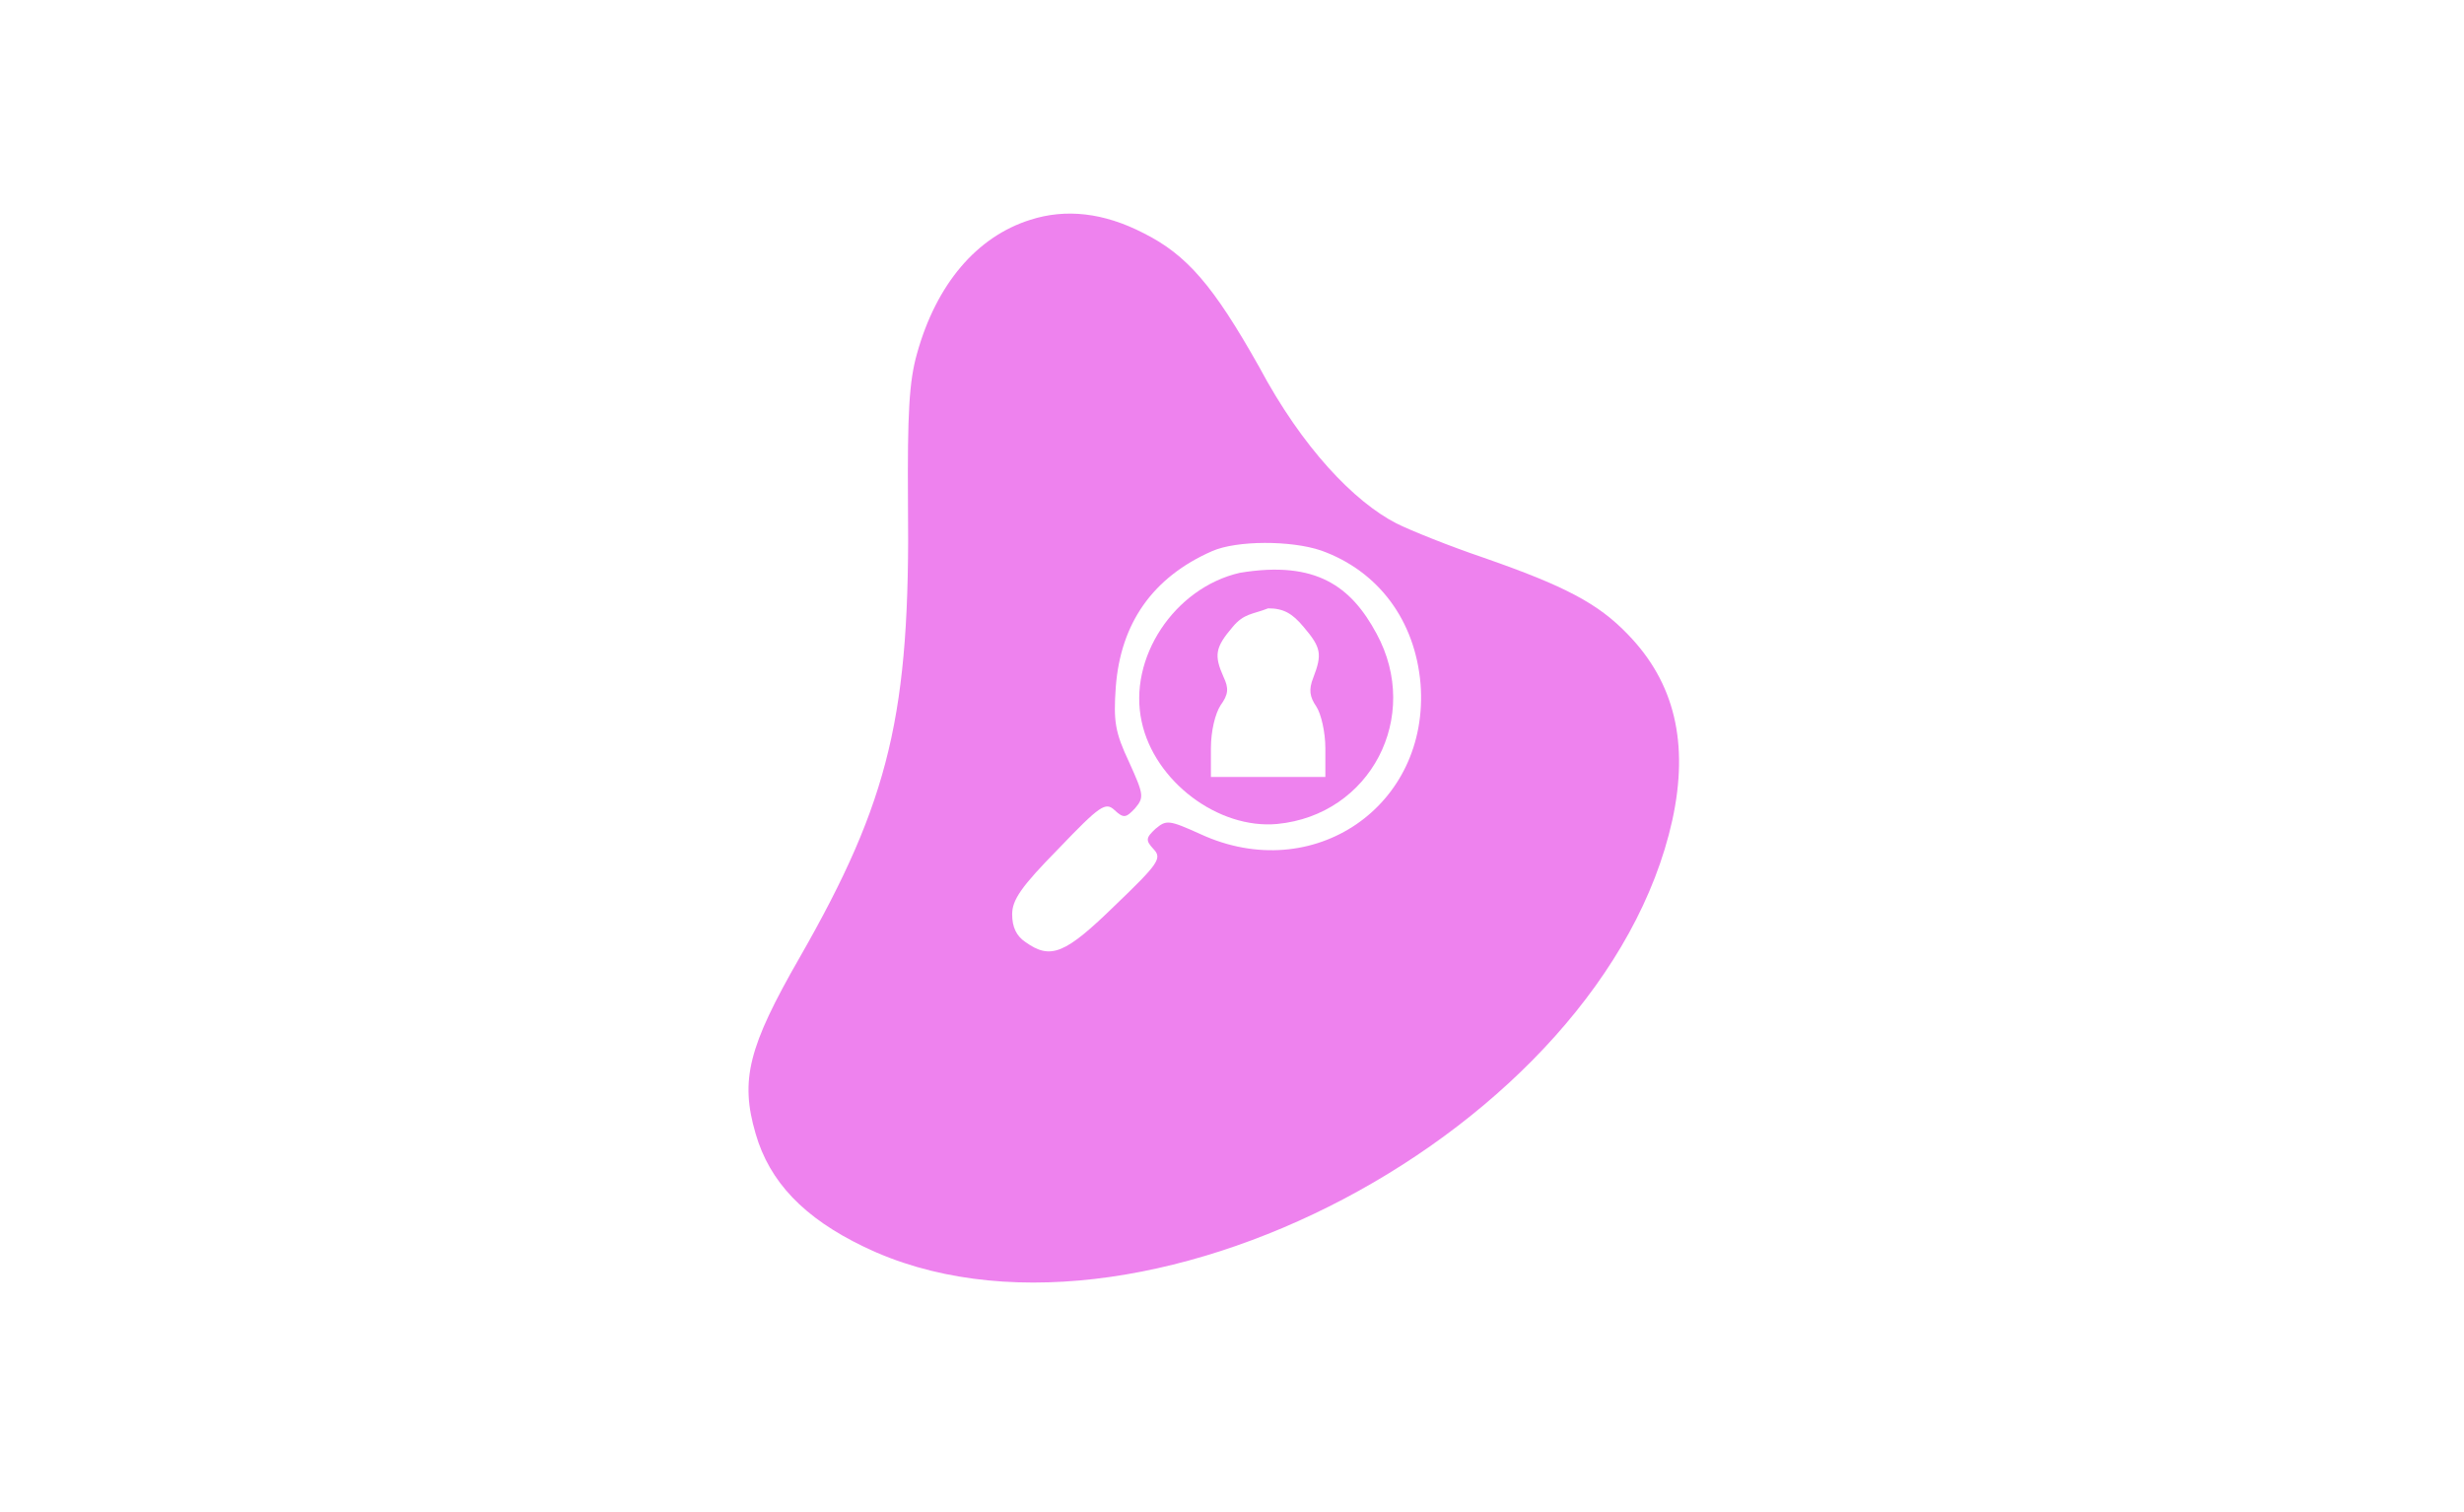 <?xml version="1.0" standalone="no"?>
<!DOCTYPE svg PUBLIC "-//W3C//DTD SVG 20010904//EN"
 "http://www.w3.org/TR/2001/REC-SVG-20010904/DTD/svg10.dtd">
<svg version="1.0" xmlns="http://www.w3.org/2000/svg"
 width="414pt" height="254pt" viewBox="0 0 325 251"
 preserveAspectRatio="xMidYMid meet">
<g transform="translate(0,251) scale(0.1,-0.1)"
fill="violet" stroke="none">
<path d="M1290 2145 c-89 -28 -156 -107 -188 -222 -13 -46 -16 -98 -15 -248 4
-350 -30 -493 -180 -755 -85 -148 -99 -203 -73 -292 23 -80 80 -140 180 -188
449 -217 1228 193 1342 708 28 128 4 229 -74 309 -49 51 -104 80 -239 127 -56
19 -121 45 -145 57 -70 36 -156 125 -228 260 -76 135 -120 186 -192 222 -66
34 -129 41 -188 22z m483 -549 c95 -34 156 -116 165 -221 16 -203 -178 -336
-365 -250 -53 24 -57 24 -75 9 -16 -15 -17 -19 -3 -34 14 -15 8 -24 -64 -93
-83 -81 -107 -91 -149 -61 -15 10 -22 25 -22 46 0 24 15 46 77 109 69 72 78
78 93 64 15 -14 19 -13 34 3 15 18 15 22 -10 77 -23 49 -26 67 -22 124 8 107
62 183 160 226 41 18 131 18 181 1z"/>
<path d="M1638 1559 c-109 -25 -186 -142 -163 -247 21 -99 127 -179 225 -170
155 15 240 178 165 316 -42 78 -100 122 -227 101z m106 -90 c29 -34 31 -45 16
-84 -8 -20 -6 -32 5 -48 8 -12 15 -43 15 -69 l0 -48 -95 0 -95 0 0 48 c0 28 7
57 16 71 13 18 14 28 5 47 -16 36 -14 49 15 83 19 23 34 21 59 31 25 0 40 -8
59 -31z"/>
</g>
</svg>
